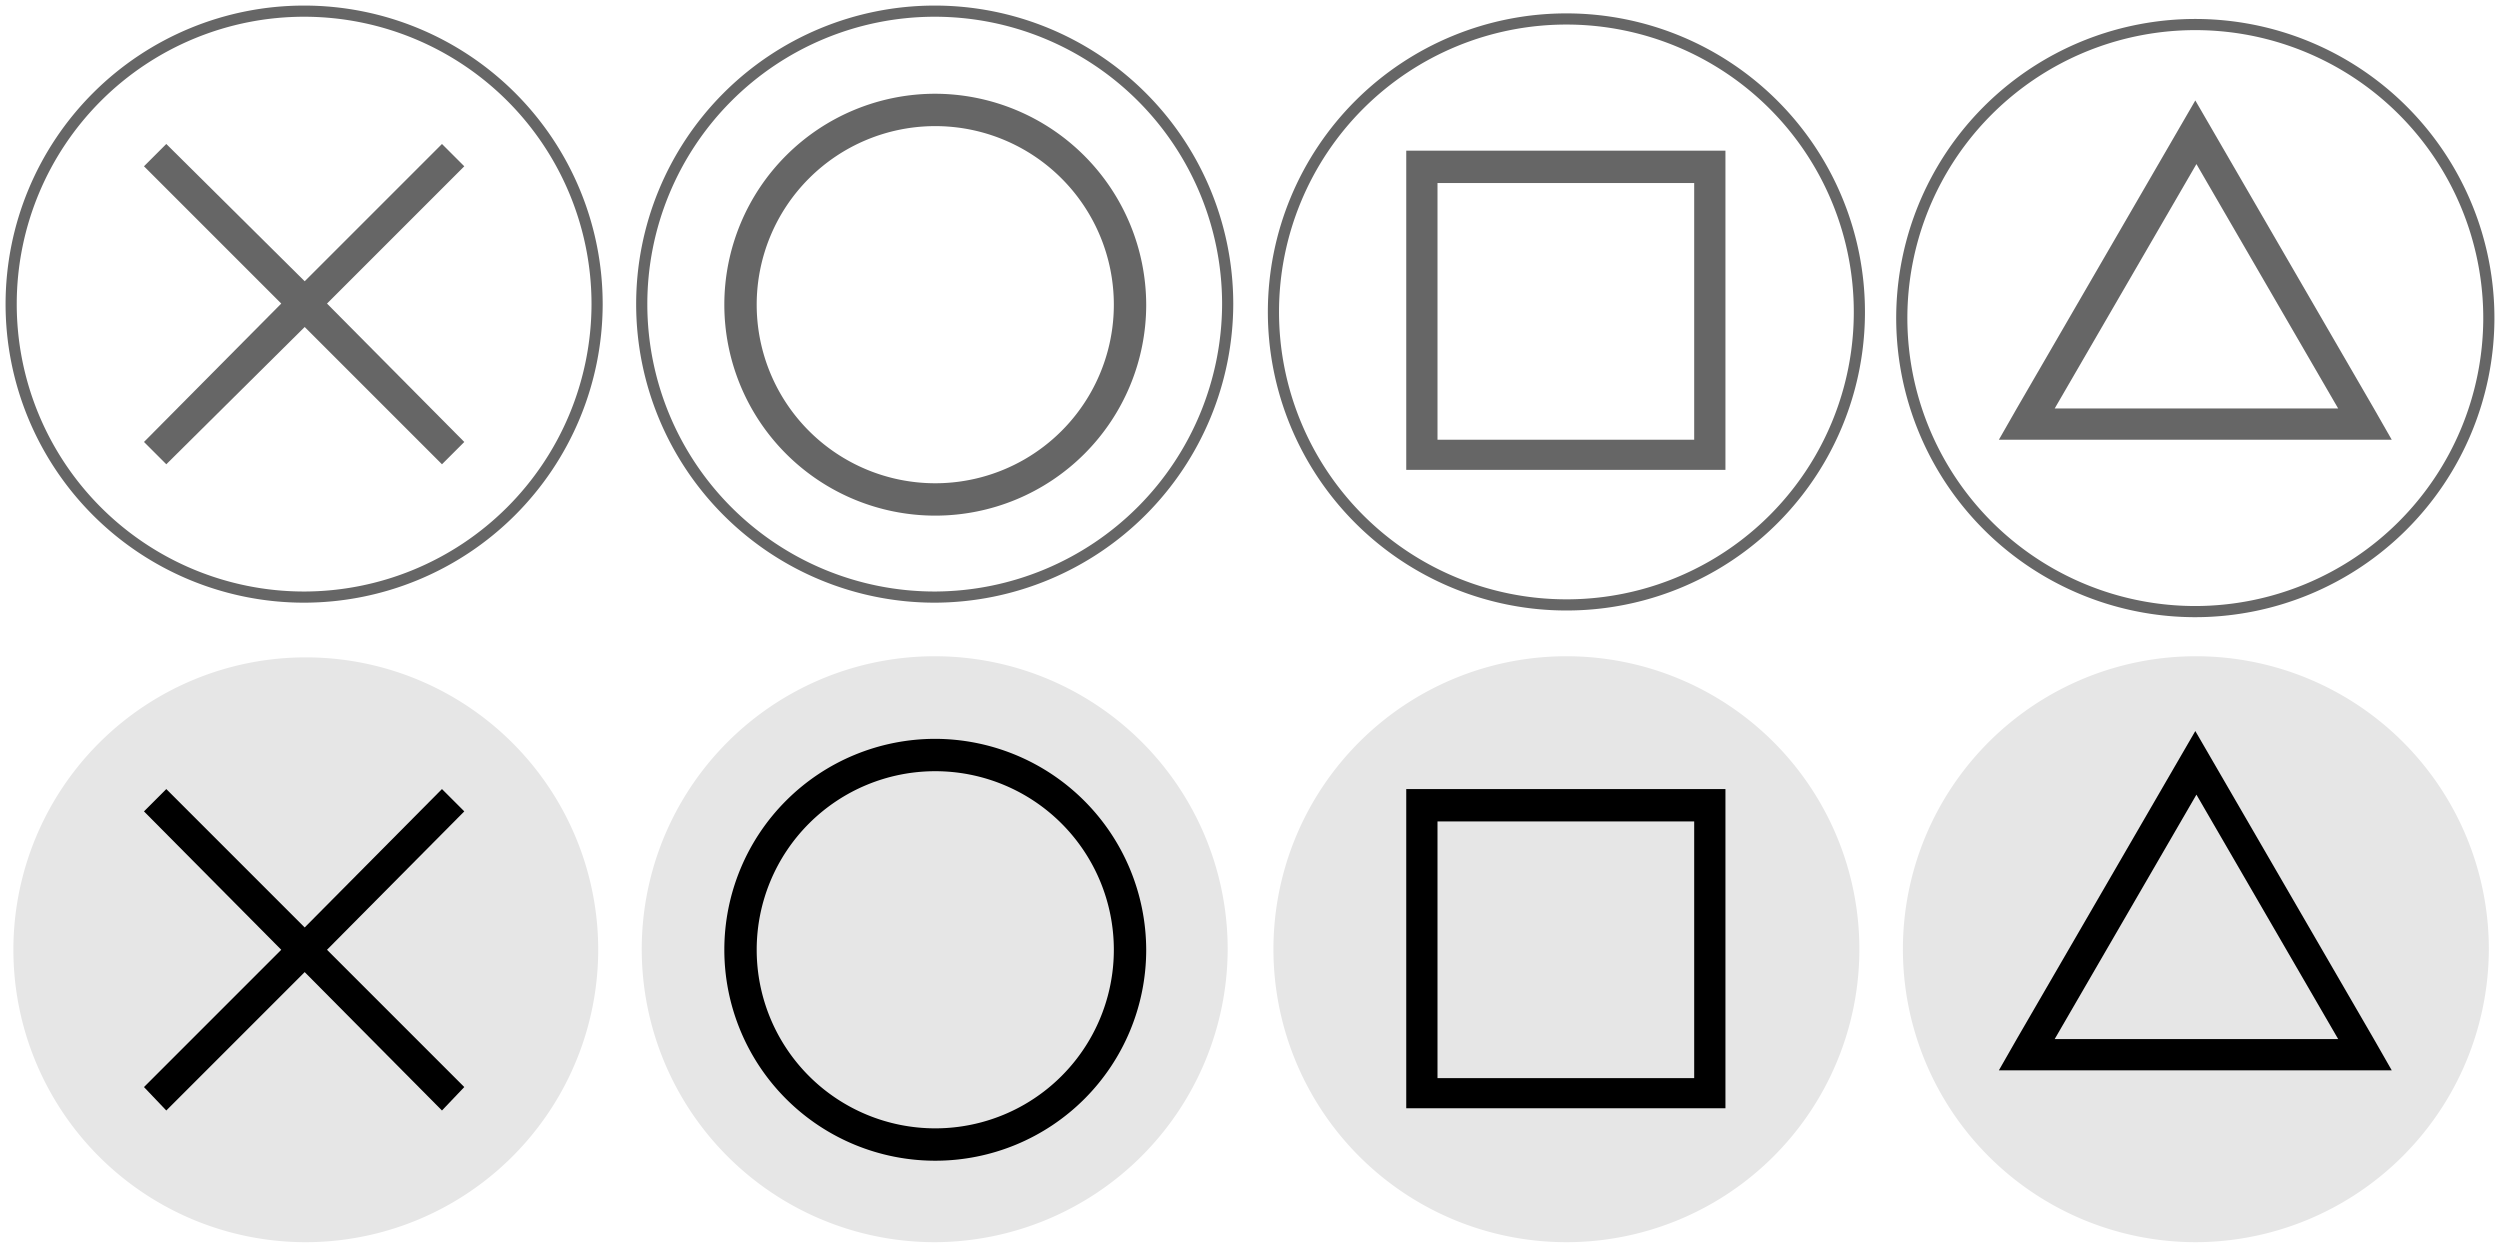 <?xml version="1.0" encoding="UTF-8" standalone="no"?>
<svg
   id="Layer_1"
   data-name="Layer 1"
   width="224"
   height="112.4"
   viewBox="0 0 224 112.4"
   version="1.1"
   sodipodi:docname="face.svg"
   inkscape:version="1.2.2 (732a01da63, 2022-12-09)"
   xmlns:inkscape="http://www.inkscape.org/namespaces/inkscape"
   xmlns:sodipodi="http://sodipodi.sourceforge.net/DTD/sodipodi-0.dtd"
   xmlns="http://www.w3.org/2000/svg"
   xmlns:svg="http://www.w3.org/2000/svg">
  <sodipodi:namedview
     id="namedview3342"
     pagecolor="#ffffff"
     bordercolor="#000000"
     borderopacity="0.25"
     inkscape:showpageshadow="2"
     inkscape:pageopacity="0.0"
     inkscape:pagecheckerboard="0"
     inkscape:deskcolor="#d1d1d1"
     showgrid="false"
     inkscape:zoom="1.0014715"
     inkscape:cx="2.9955918"
     inkscape:cy="67.900082"
     inkscape:window-width="1920"
     inkscape:window-height="1009"
     inkscape:window-x="-8"
     inkscape:window-y="-8"
     inkscape:window-maximized="1"
     inkscape:current-layer="Layer_1" />
  <defs
     id="defs3255">
    <style
       id="style3253">
      .cls-1 {
        fill: #e6e6e6;
      }

      .cls-2 {
        fill: #f0f0f0;
      }

      .cls-3 {
        fill: #009898;
      }

      .cls-4 {
        fill: #824e20;
      }

      .cls-5 {
        fill: #079647;
      }

      .cls-6 {
        fill: #be1e5f;
      }

      .cls-7 {
        fill: #1a1a1a;
      }

      .cls-8 {
        fill: #0f0f0f;
      }

      .cls-9 {
        fill: #f16667;
      }

      .cls-10 {
        fill: #7fb1df;
      }

      .cls-11 {
        fill: #cb79b1;
      }

      .cls-12 {
        fill: #66c194;
      }
    </style>
  </defs>
  <g
     id="g3297">
    <g
       id="g3265">
      <g
         id="g3261">
        <path
           class="cls-1"
           d="M83.8,111.3A26.25,26.25,0,1,1,110,85.1,26.33,26.33,0,0,1,83.8,111.3Z"
           id="path3257" />
      </g>
      <path
         class="cls-3"
         d="M83.8,66.2a18.9,18.9,0,1,0,18.9,18.9A18.95,18.95,0,0,0,83.8,66.2Zm0,34.9a16,16,0,1,1,16-16A16,16,0,0,1,83.8,101.1Z"
         id="path3263"
         style="fill:#000000;fill-opacity:1" />
    </g>
    <g
       id="g3275">
      <g
         id="g3271">
        <path
           class="cls-1"
           d="M27.2,111.3A26.2,26.2,0,1,1,53.6,85.1,26.23,26.23,0,0,1,27.2,111.3Z"
           id="path3267" />
      </g>
      <polygon
         class="cls-4"
         points="41.6 72.7 39.6 70.7 27.3 83.1 14.9 70.7 12.9 72.7 25.2 85.1 12.9 97.4 14.9 99.5 27.3 87.1 39.6 99.5 41.6 97.4 29.3 85.1 41.6 72.7"
         id="polygon3273"
         style="fill:#000000;fill-opacity:1" />
    </g>
    <g
       id="g3285">
      <g
         id="g3281">
        <path
           class="cls-1"
           d="M140.3,111.3A26.25,26.25,0,1,1,166.6,85,26.25,26.25,0,0,1,140.3,111.3Z"
           id="path3277" />
      </g>
      <path
         class="cls-5"
         d="M151.8,70.7H126V99.3h28.6V70.7Zm0,25.9h-23v-23h23Z"
         id="path3283"
         style="fill:#000000;fill-opacity:1" />
    </g>
    <g
       id="g3295">
      <g
         id="g3291">
        <path
           class="cls-1"
           d="M196.7,111.3A26.25,26.25,0,1,1,223,85.1,26.33,26.33,0,0,1,196.7,111.3Z"
           id="path3287" />
      </g>
      <path
         class="cls-6"
         d="M212.7,93.1l-16-27.6-16,27.6-1.6,2.8h35.2Zm-15.9,0H184.1l12.7-21.9,12.7,21.9Z"
         id="path3293"
         style="fill:#000000;fill-opacity:1" />
    </g>
  </g>
  <g
     id="g3339"
     style="fill:none;stroke:#000000;stroke-opacity:0.6">
    <g
       id="g3307"
       style="fill:none;stroke:#000000;stroke-opacity:0.6">
      <g
         id="g3303"
         style="fill:none;stroke:#000000;stroke-opacity:0.6">
        <path
           class="cls-7"
           d="M83.8,53.5A26.25,26.25,0,1,1,110,27.2,26.33,26.33,0,0,1,83.8,53.5Z"
           id="path3299"
           style="fill:none;stroke:#000000;stroke-opacity:0.6" />
      </g>
      <path
         class="cls-9"
         d="M83.8,8.4a18.9,18.9,0,1,0,18.9,18.9A18.95,18.95,0,0,0,83.8,8.4Zm0,34.9a16,16,0,1,1,16-16A16,16,0,0,1,83.8,43.3Z"
         id="path3305"
         style="fill:#000000;stroke:none;stroke-opacity:0.6;fill-opacity:0.6" />
    </g>
    <g
       id="g3317"
       style="fill:none;stroke:#000000;stroke-opacity:0.6">
      <g
         id="g3313"
         style="fill:none;stroke:#000000;stroke-opacity:0.6">
        <path
           class="cls-7"
           d="M27.2,53.5A26.25,26.25,0,1,1,53.5,27.3,26.29,26.29,0,0,1,27.2,53.5Z"
           id="path3309"
           style="fill:none;stroke:#000000;stroke-opacity:0.6" />
      </g>
      <polygon
         class="cls-10"
         points="41.6 14.9 39.6 12.9 27.3 25.2 14.9 12.9 12.9 14.9 25.2 27.2 12.9 39.6 14.9 41.6 27.3 29.3 39.6 41.6 41.6 39.6 29.3 27.2 41.6 14.9"
         id="polygon3315"
         style="fill:#000000;stroke:none;stroke-opacity:0.6;fill-opacity:0.6" />
    </g>
    <g
       id="g3327"
       style="fill:none;stroke:#000000;stroke-opacity:0.6">
      <g
         id="g3323"
         style="fill:none;stroke:#000000;stroke-opacity:0.6">
        <path
           class="cls-7"
           d="M140.3,54.2A26.25,26.25,0,1,1,166.6,28,26.23,26.23,0,0,1,140.3,54.2Z"
           id="path3319"
           style="fill:none;stroke:#000000;stroke-opacity:0.6" />
      </g>
      <path
         class="cls-11"
         d="M151.8,13.5H126V42.1h28.6V13.5Zm0,25.9h-23v-23h23Z"
         id="path3325"
         style="fill:#000000;stroke:none;stroke-opacity:0.6;fill-opacity:0.6" />
    </g>
    <g
       id="g3337"
       style="fill:none;stroke:#000000;stroke-opacity:0.6">
      <g
         id="g3333"
         style="fill:none;stroke:#000000;stroke-opacity:0.6">
        <path
           class="cls-7"
           d="M196.7,54.8A26.3,26.3,0,1,1,223,28.6,26.33,26.33,0,0,1,196.7,54.8Z"
           id="path3329"
           style="fill:none;stroke:#000000;stroke-opacity:0.6" />
      </g>
      <path
         class="cls-12"
         d="M212.7,36.6,196.7,9l-16,27.6-1.6,2.8h35.2Zm-15.9,0H184.1l12.7-21.9,12.7,21.9Z"
         id="path3335"
         style="fill:#000000;stroke:none;stroke-opacity:0.6;fill-opacity:0.6" />
    </g>
  </g>
</svg>
